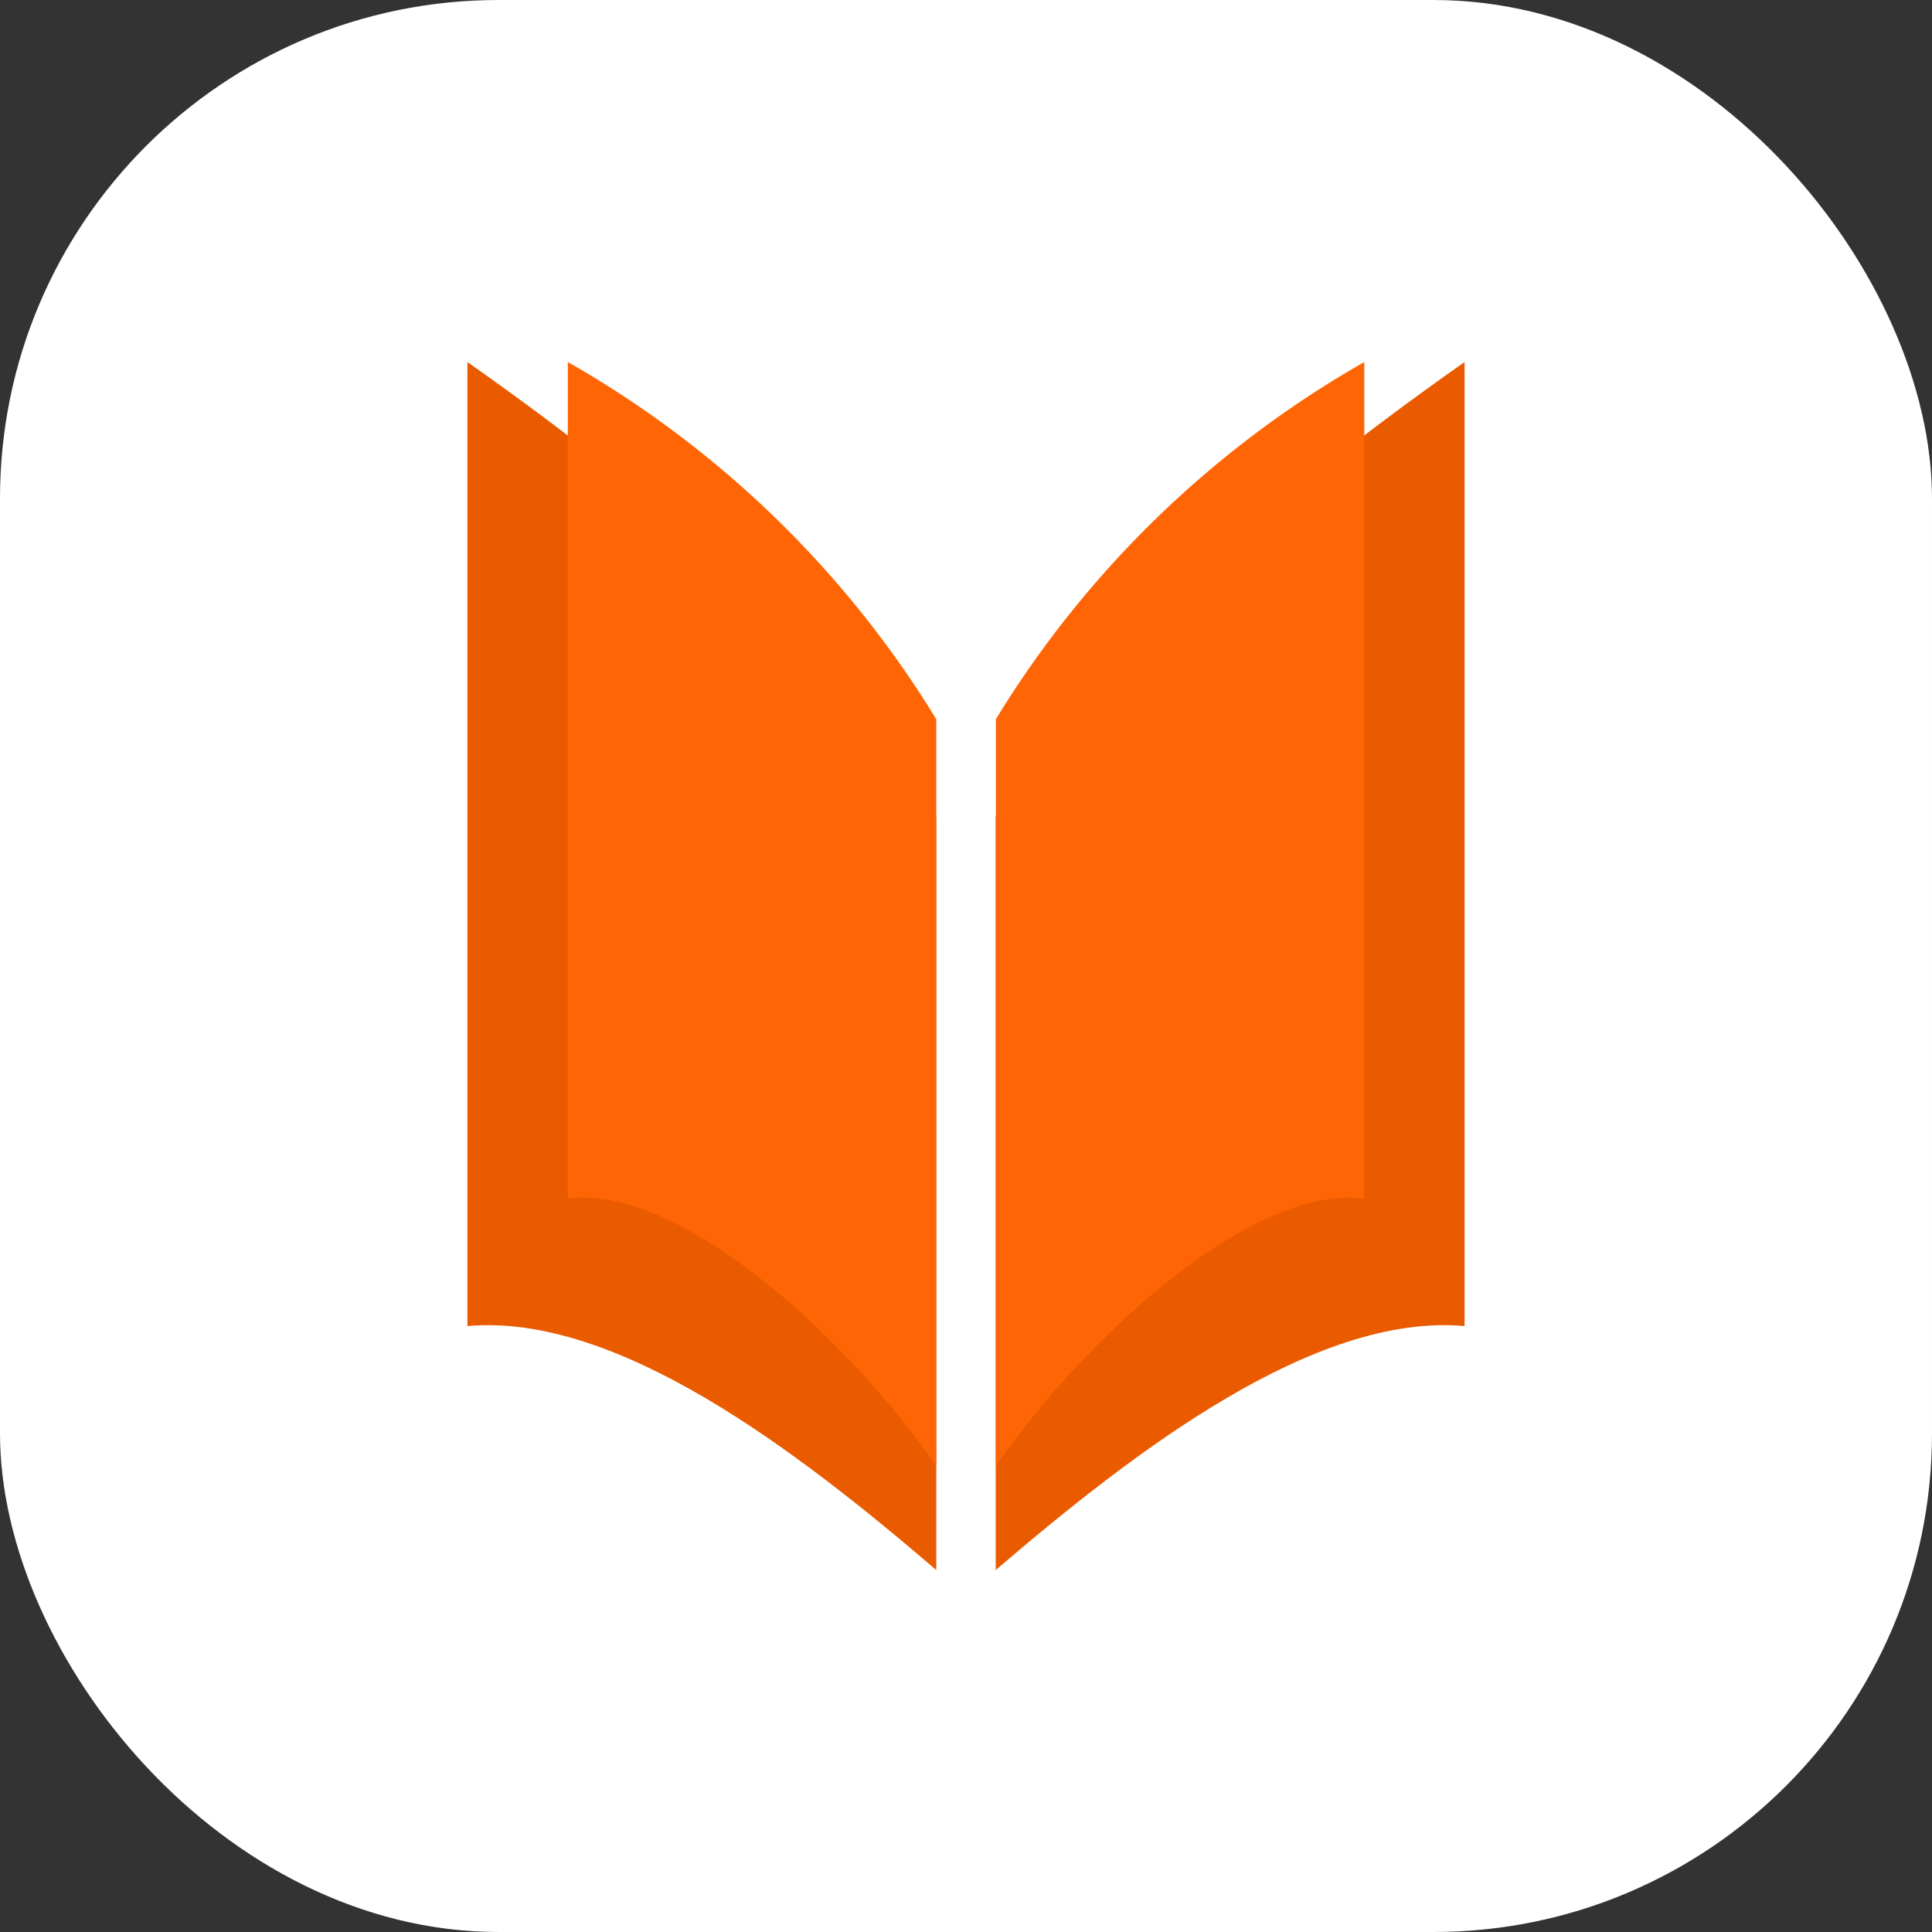 <svg xmlns="http://www.w3.org/2000/svg" width="31" height="31" viewBox="0 0 31 31">
  <rect x="0" y="0" width="31" height="31" fill="#333333" stroke="none"/>
  <g id="Group_384" data-name="Group 384" transform="translate(-178 -184)">
    <g id="Group_333" data-name="Group 333" transform="translate(-56)">
      <rect id="Rectangle_328" data-name="Rectangle 328" width="31" height="31" rx="8" transform="translate(234 184)" fill="#fff"/>
      <g id="Group_332" data-name="Group 332" transform="translate(241.5 189.809)">
        <path id="Path_92" data-name="Path 92" d="M18.509,0V15.468c-2.4-.211-5.274,1.987-7.523,3.915V7.292C12.4,4.879,15.026,2.447,18.509,0" transform="translate(-2.509)" fill="#ea5b00"/>
        <path id="Path_93" data-name="Path 93" d="M16.9,0V13.423c-1.779-.233-4.437,2.178-5.912,4.287V5.731A16.492,16.492,0,0,1,16.9,0" transform="translate(-2.509)" fill="#ff6504"/>
        <path id="Path_94" data-name="Path 94" d="M0,0V15.468c2.4-.211,5.274,1.987,7.523,3.915V7.292C6.1,4.879,3.483,2.447,0,0" fill="#ea5b00"/>
        <path id="Path_95" data-name="Path 95" d="M2.088,0V13.423C3.867,13.19,6.525,15.6,8,17.71V5.731A16.492,16.492,0,0,0,2.088,0" transform="translate(-0.477)" fill="#ff6504"/>
      </g>
    </g>
  </g>
</svg>